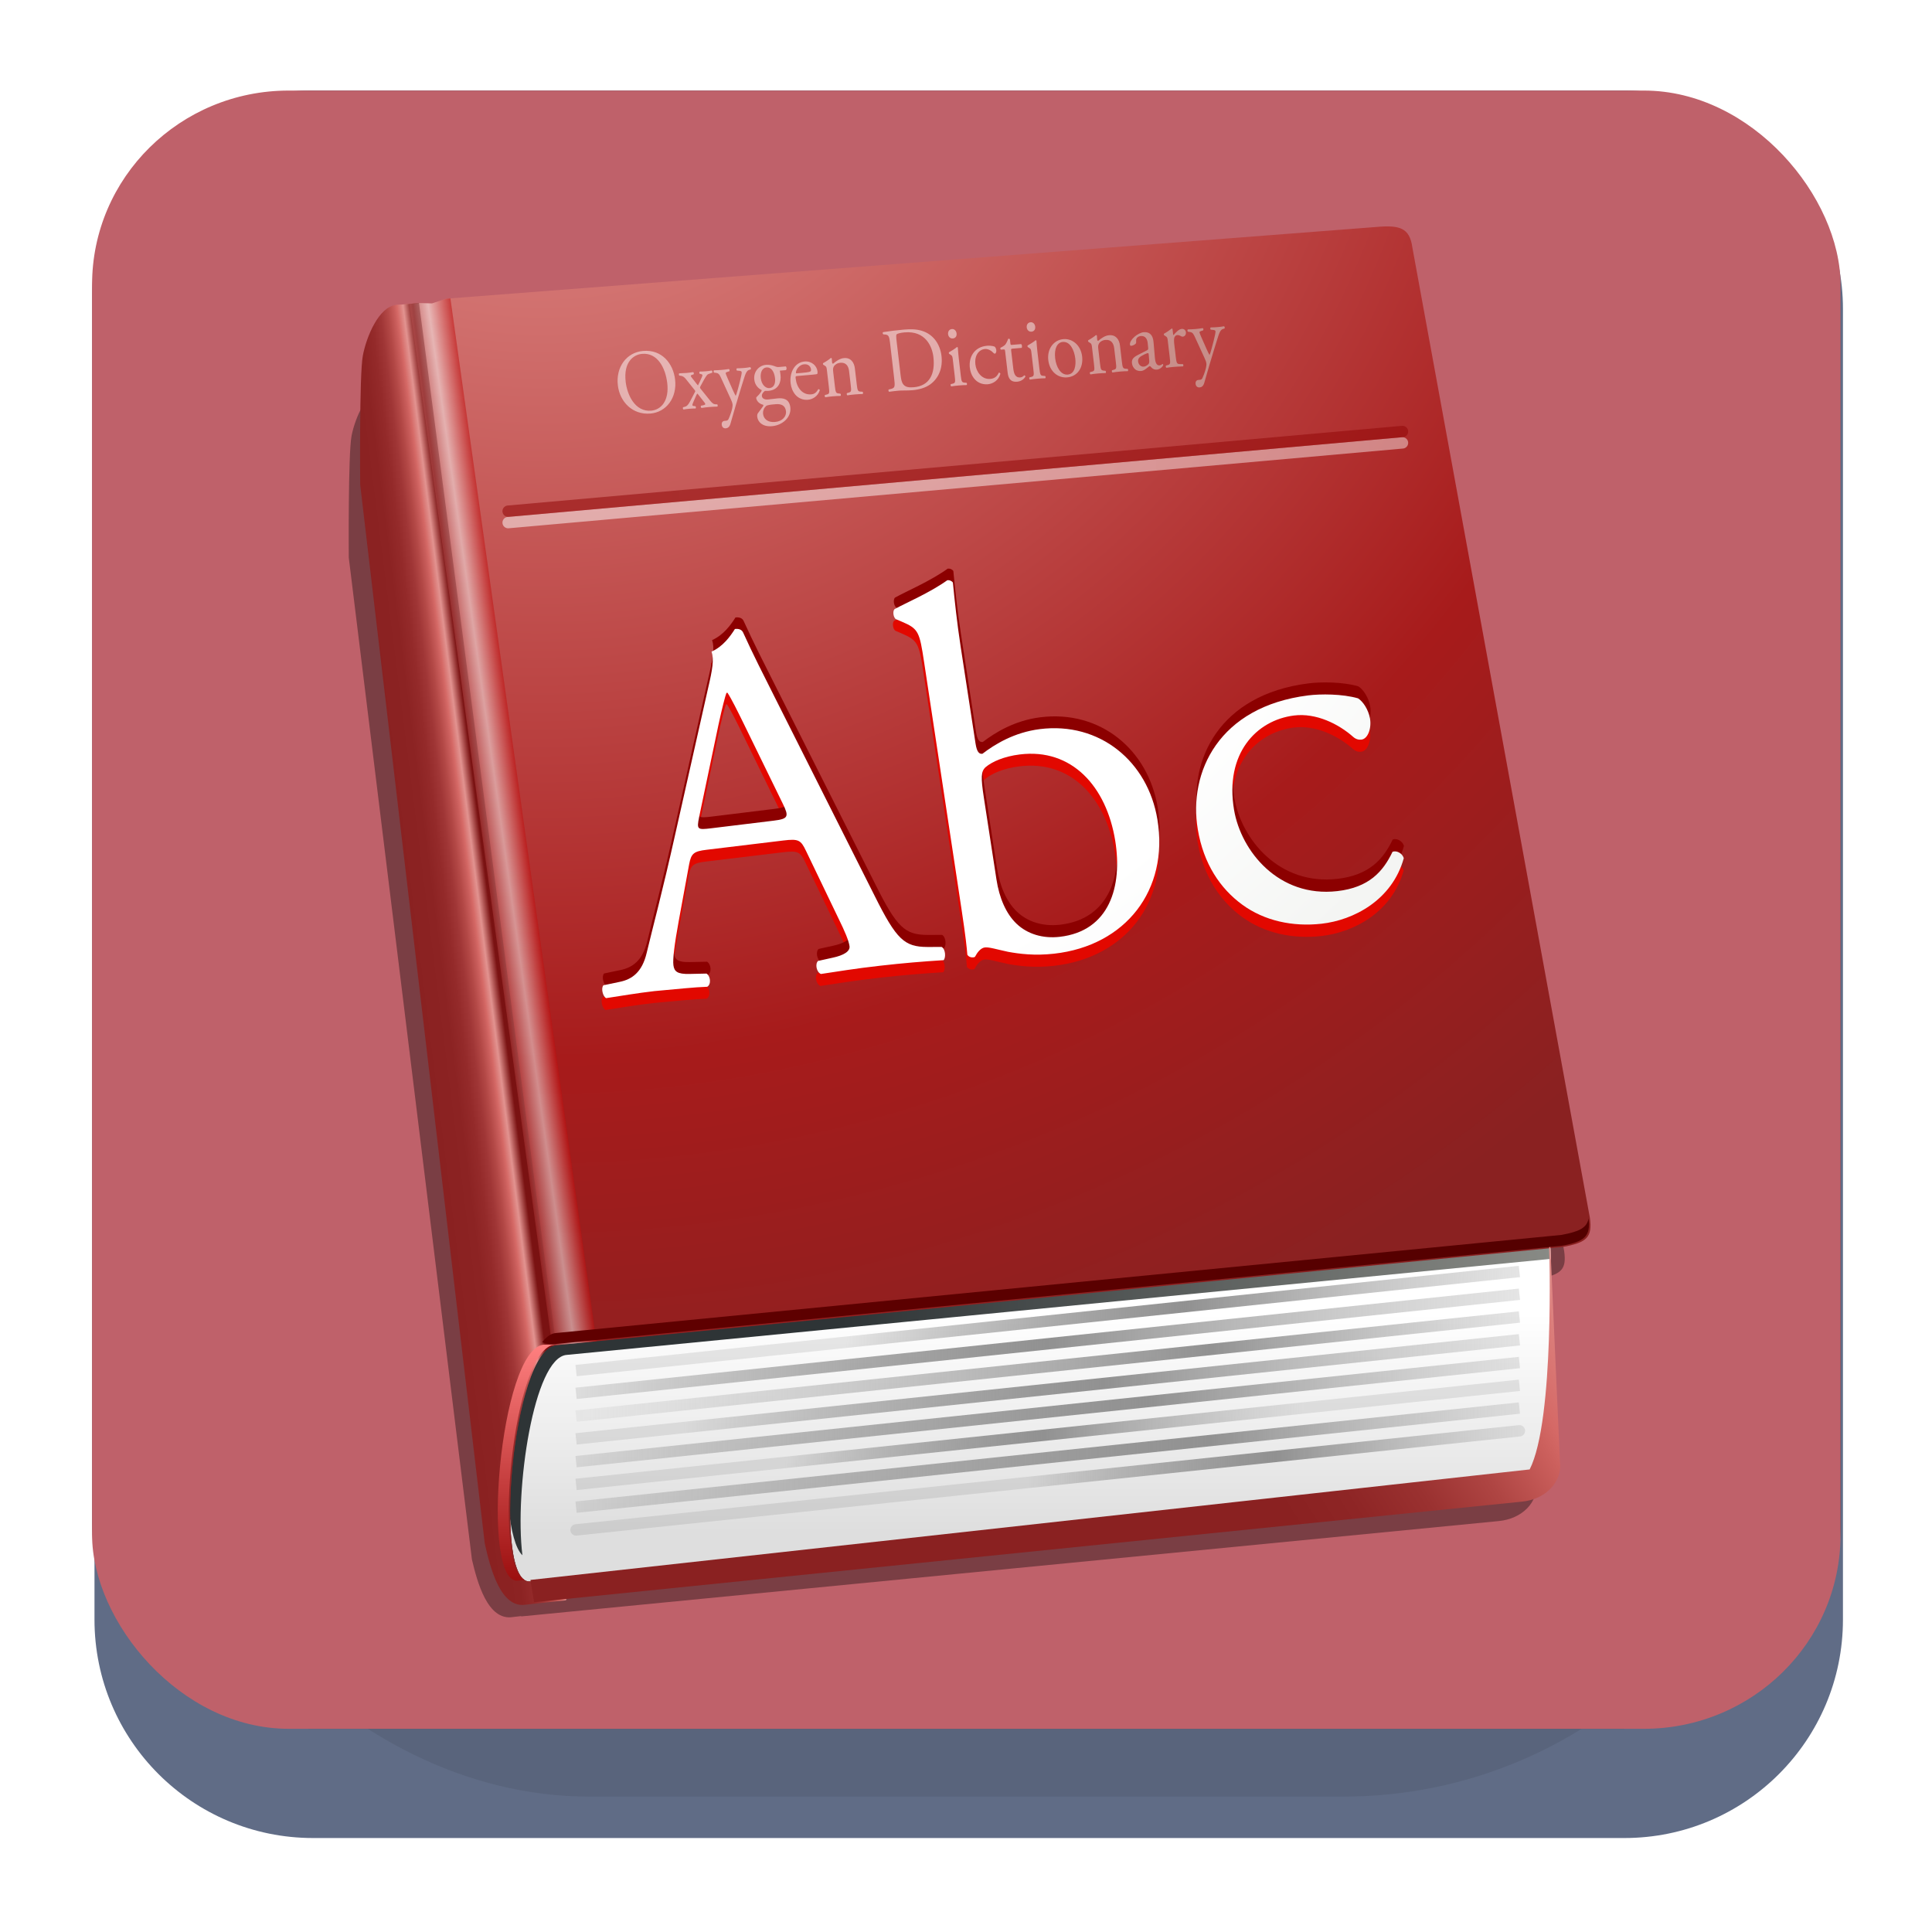 <?xml version="1.0" encoding="UTF-8" standalone="no"?>
<!-- Generator: Adobe Illustrator 12.0.0, SVG Export Plug-In . SVG Version: 6.00 Build 51448)  -->

<svg
   version="1.1"
   id="svg1877"
   inkscape:version="1.2.1 (9c6d41e410, 2022-07-14)"
   inkscape:output_extension="org.inkscape.output.svgz.inkscape"
   sodipodi:docname="accessories-dictionary.svg"
   sodipodi:version="0.32"
   width="64"
   height="64"
   viewBox="0 0 64 64"
   overflow="visible"
   enable-background="new 0 0 128 128"
   xml:space="preserve"
   xmlns:inkscape="http://www.inkscape.org/namespaces/inkscape"
   xmlns:sodipodi="http://sodipodi.sourceforge.net/DTD/sodipodi-0.dtd"
   xmlns:xlink="http://www.w3.org/1999/xlink"
   xmlns="http://www.w3.org/2000/svg"
   xmlns:svg="http://www.w3.org/2000/svg"
   xmlns:rdf="http://www.w3.org/1999/02/22-rdf-syntax-ns#"
   xmlns:cc="http://creativecommons.org/ns#"
   xmlns:dc="http://purl.org/dc/elements/1.1/"
   xmlns:ns="http://ns.adobe.com/SaveForWeb/1.0/"><defs
   id="defs282"><linearGradient
     id="linearGradient4202"><stop
       style="stop-color:#ffffff;stop-opacity:1;"
       offset="0"
       id="stop4204" /><stop
       style="stop-color:#ffffff;stop-opacity:0.557;"
       offset="1"
       id="stop4206" /></linearGradient><linearGradient
     id="linearGradient4194"><stop
       style="stop-color:#8c0000;stop-opacity:1;"
       offset="0"
       id="stop4196" /><stop
       style="stop-color:#8c0000;stop-opacity:0.747;"
       offset="1"
       id="stop4198" /></linearGradient><linearGradient
     id="linearGradient3717"><stop
       id="stop3719"
       offset="0"
       style="stop-color:#696969;stop-opacity:0.152;" /><stop
       style="stop-color:#919191;stop-opacity:1;"
       offset="0.605"
       id="stop3721" /><stop
       id="stop3723"
       offset="1"
       style="stop-color:#bdbdbd;stop-opacity:0.392;" /></linearGradient><linearGradient
     id="linearGradient3709"><stop
       id="stop3711"
       offset="0"
       style="stop-color:#b3b3b3;stop-opacity:0.149;" /><stop
       style="stop-color:#919191;stop-opacity:1;"
       offset="0.669"
       id="stop3713" /><stop
       id="stop3715"
       offset="1"
       style="stop-color:#bdbdbd;stop-opacity:0.392;" /></linearGradient><linearGradient
     id="linearGradient3869"><stop
       id="stop3871"
       offset="0"
       style="stop-color:#696969;stop-opacity:0.152;" /><stop
       style="stop-color:#919191;stop-opacity:1;"
       offset="0.671"
       id="stop3873" /><stop
       id="stop3875"
       offset="1"
       style="stop-color:#bdbdbd;stop-opacity:0.392;" /></linearGradient><linearGradient
     id="linearGradient3851"><stop
       style="stop-color:#696969;stop-opacity:0.152;"
       offset="0"
       id="stop3853" /><stop
       id="stop3859"
       offset="0.5"
       style="stop-color:#919191;stop-opacity:1;" /><stop
       style="stop-color:#bdbdbd;stop-opacity:0.392;"
       offset="1"
       id="stop3855" /></linearGradient><linearGradient
     id="linearGradient3081"><stop
       style="stop-color:#610000;stop-opacity:1;"
       offset="0"
       id="stop3083" /><stop
       style="stop-color:#540000;stop-opacity:1;"
       offset="1"
       id="stop3085" /></linearGradient><clipPath
     clipPathUnits="userSpaceOnUse"
     id="clipPath3069"><path
       id="path3071"
       d="m 115.446,90.505 -7.79,-42.574 c 0,0 -95.151,-9.182 -92.364,19.079 C 18.08,95.272 20.838,102.044 24.712,101.703 l 86.993,-8.487 1.361,-0.133 c 2.121,-0.393 2.617,-0.832 2.38,-2.578 z"
       style="fill:#e20071"
       sodipodi:nodetypes="ccscccc" /></clipPath><linearGradient
     inkscape:collect="always"
     xlink:href="#linearGradient22063"
     id="linearGradient22065"
     x1="-14"
     y1="6"
     x2="-14"
     y2="-10"
     gradientUnits="userSpaceOnUse"
     gradientTransform="matrix(3.62,0,0,3.618,82.693,39.179)" /><linearGradient
     inkscape:collect="always"
     id="linearGradient22063"><stop
       style="stop-color:#292f3a;stop-opacity:1;"
       offset="0"
       id="stop22059" /><stop
       style="stop-color:#535e75;stop-opacity:1;"
       offset="1"
       id="stop22061" /></linearGradient><filter
     inkscape:collect="always"
     style="color-interpolation-filters:sRGB"
     id="filter1057-3"
     x="-0.027"
     width="1.054"
     y="-0.027"
     height="1.054"><feGaussianBlur
       inkscape:collect="always"
       stdDeviation="0.619"
       id="feGaussianBlur1059-6" /></filter><linearGradient
     inkscape:collect="always"
     xlink:href="#linearGradient949"
     id="linearGradient1105"
     gradientUnits="userSpaceOnUse"
     gradientTransform="matrix(1.016,0,0,0.952,-0.507,-0.332)"
     x1="3"
     y1="60"
     x2="60"
     y2="4" /><linearGradient
     inkscape:collect="always"
     id="linearGradient949"><stop
       style="stop-color:#bf616a;stop-opacity:1;"
       offset="0"
       id="stop945" /><stop
       style="stop-color:#bf616a;stop-opacity:1;"
       offset="1"
       id="stop947" /></linearGradient><filter
     inkscape:collect="always"
     id="filter4188-3"
     x="-0.051"
     y="-0.045"
     width="1.102"
     height="1.091"><feGaussianBlur
       inkscape:collect="always"
       stdDeviation="2.29"
       id="feGaussianBlur4190-6" /></filter><linearGradient
     id="linearGradient2709"
     gradientUnits="userSpaceOnUse"
     x1="66.357"
     y1="118.275"
     x2="66.357"
     y2="99.056"
     gradientTransform="matrix(0.377,0,0,0.377,-102.634,-5.989)">
	<stop
   offset="0"
   style="stop-color:#DEDEDE"
   id="stop8-7" />
	<stop
   offset="1"
   style="stop-color:#FFFFFF"
   id="stop10-5" />
</linearGradient><filter
     inkscape:collect="always"
     x="-0.063"
     width="1.125"
     y="-0.191"
     height="1.383"
     id="filter4132-3"><feGaussianBlur
       inkscape:collect="always"
       stdDeviation="2.388"
       id="feGaussianBlur4134-5" /></filter><linearGradient
     id="XMLID_1_-6"
     gradientUnits="userSpaceOnUse"
     x1="20.4"
     y1="105.285"
     x2="112.043"
     y2="105.285">
			<stop
   offset="0.32"
   style="stop-color:#2E3436"
   id="stop24-2" />
			<stop
   offset="1"
   style="stop-color:#888A85"
   id="stop26-9" />
		</linearGradient><radialGradient
     id="XMLID_3_-1"
     cx="23.421"
     cy="-24.194"
     r="152.103"
     gradientTransform="matrix(0.377,0,0,0.376,9.096,6.261)"
     gradientUnits="userSpaceOnUse">
	<stop
   offset="0.053"
   style="stop-color:#E29390"
   id="stop31-2" />
	<stop
   offset="0.663"
   style="stop-color:#A71B1B"
   id="stop33-7" />
	<stop
   offset="0.905"
   style="stop-color:#8A2121"
   id="stop35-0" />
</radialGradient><linearGradient
     id="linearGradient2729"
     gradientUnits="userSpaceOnUse"
     x1="8.972"
     y1="68.407"
     x2="19.359"
     y2="67.088"
     gradientTransform="matrix(0.377,0,0,0.377,-102.634,-5.989)">
	<stop
   offset="0.314"
   style="stop-color:#8A2121"
   id="stop40-9" />
	<stop
   offset="0.537"
   style="stop-color:#8C2323"
   id="stop42-3" />
	<stop
   offset="0.64"
   style="stop-color:#942A2A"
   id="stop44-6" />
	<stop
   offset="0.719"
   style="stop-color:#A03636"
   id="stop46-0" />
	<stop
   offset="0.784"
   style="stop-color:#B34846"
   id="stop48-6" />
	<stop
   offset="0.842"
   style="stop-color:#CA5E5C"
   id="stop50-2" />
	<stop
   offset="0.864"
   style="stop-color:#D56966"
   id="stop52-6" />
	<stop
   offset="0.917"
   style="stop-color:#E29390"
   id="stop54-1" />
	<stop
   offset="1"
   style="stop-color:#7A1212"
   id="stop56-8" />
</linearGradient><linearGradient
     id="linearGradient2734"
     gradientUnits="userSpaceOnUse"
     x1="17.644"
     y1="56.165"
     x2="24.735"
     y2="55.168"
     gradientTransform="matrix(0.377,0,0,0.377,-102.634,-5.989)">
	<stop
   offset="0"
   style="stop-color:#9C0F0F"
   id="stop61-7" />
	<stop
   offset="0.316"
   style="stop-color:#FFFFFF"
   id="stop63-9" />
	<stop
   offset="0.603"
   style="stop-color:#BF0303"
   id="stop65-2" />
</linearGradient><linearGradient
     id="XMLID_6_-0"
     gradientUnits="userSpaceOnUse"
     x1="70.734"
     y1="116.311"
     x2="111.525"
     y2="90.542">
			<stop
   offset="0.314"
   style="stop-color:#8A2121"
   id="stop74-2" />
			<stop
   offset="0.426"
   style="stop-color:#8E2525"
   id="stop76-3" />
			<stop
   offset="0.543"
   style="stop-color:#9A3130"
   id="stop78-7" />
			<stop
   offset="0.66"
   style="stop-color:#AF4543"
   id="stop80-5" />
			<stop
   offset="0.778"
   style="stop-color:#CC605D"
   id="stop82-9" />
			<stop
   offset="0.811"
   style="stop-color:#D56966"
   id="stop84-2" />
			<stop
   offset="1"
   style="stop-color:#E29390"
   id="stop86-2" />
		</linearGradient><linearGradient
     inkscape:collect="always"
     xlink:href="#linearGradient3081"
     id="linearGradient3087-8"
     x1="20.674"
     y1="96.192"
     x2="115.493"
     y2="96.192"
     gradientUnits="userSpaceOnUse" /><clipPath
     clipPathUnits="userSpaceOnUse"
     id="clipPath3069-3"><path
       id="path3071-6"
       d="m 115.446,90.505 -7.79,-42.574 c 0,0 -95.151,-9.182 -92.364,19.079 C 18.08,95.272 20.838,102.044 24.712,101.703 l 86.993,-8.487 1.361,-0.133 c 2.121,-0.393 2.617,-0.832 2.38,-2.578 z"
       style="fill:#e20071"
       sodipodi:nodetypes="ccscccc" /></clipPath><filter
     inkscape:collect="always"
     id="filter3077-1"
     x="-0.01"
     y="-0.038"
     width="1.02"
     height="1.076"><feGaussianBlur
       inkscape:collect="always"
       stdDeviation="0.397"
       id="feGaussianBlur3079-2" /></filter><filter
     inkscape:collect="always"
     id="filter3031-3"
     x="-0.009"
     y="-0.018"
     width="1.018"
     height="1.035"><feGaussianBlur
       inkscape:collect="always"
       stdDeviation="0.268"
       id="feGaussianBlur3033-1" /></filter><filter
     inkscape:collect="always"
     id="filter3035-9"
     x="-0.009"
     y="-0.018"
     width="1.018"
     height="1.035"><feGaussianBlur
       inkscape:collect="always"
       stdDeviation="0.268"
       id="feGaussianBlur3037-4" /></filter><radialGradient
     id="XMLID_9_-7"
     cx="7.291"
     cy="30.882"
     r="193.409"
     gradientTransform="matrix(0.996,0.048,0.003,0.859,3.058,-24.927)"
     gradientUnits="userSpaceOnUse">
			<stop
   offset="0.485"
   style="stop-color:#FFFFFF"
   id="stop127-8" />
			<stop
   offset="0.905"
   style="stop-color:#D3D7CF"
   id="stop129-4" />
		</radialGradient><radialGradient
     id="XMLID_10_-5"
     cx="9.082"
     cy="29.642"
     r="185.809"
     gradientTransform="matrix(0.996,0.048,0.003,0.859,3.058,-24.927)"
     gradientUnits="userSpaceOnUse">
			<stop
   offset="0.485"
   style="stop-color:#FFFFFF"
   id="stop134-0" />
			<stop
   offset="0.905"
   style="stop-color:#D3D7CF"
   id="stop136-3" />
		</radialGradient><radialGradient
     id="XMLID_11_-6"
     cx="4.644"
     cy="23.808"
     r="192.937"
     gradientTransform="matrix(0.996,0.048,0.003,0.859,3.058,-24.927)"
     gradientUnits="userSpaceOnUse">
			<stop
   offset="0.485"
   style="stop-color:#FFFFFF"
   id="stop141-1" />
			<stop
   offset="0.905"
   style="stop-color:#D3D7CF"
   id="stop143-0" />
		</radialGradient><radialGradient
     id="XMLID_12_-6"
     cx="55.585"
     cy="3.094"
     r="35.311"
     gradientTransform="matrix(1,0.028,-0.028,0.996,-8.917,5.075)"
     gradientUnits="userSpaceOnUse">
		<stop
   offset="0.485"
   style="stop-color:#FFFFFF"
   id="stop150-3" />
		<stop
   offset="0.905"
   style="stop-color:#D3D7CF"
   id="stop152-2" />
	</radialGradient><radialGradient
     id="XMLID_13_-0"
     cx="55.585"
     cy="3.096"
     r="35.306"
     gradientTransform="matrix(1,0.028,-0.028,0.996,-8.917,5.075)"
     gradientUnits="userSpaceOnUse">
		<stop
   offset="0.485"
   style="stop-color:#FFFFFF"
   id="stop157-6" />
		<stop
   offset="0.905"
   style="stop-color:#D3D7CF"
   id="stop159-1" />
	</radialGradient><radialGradient
     id="XMLID_14_-5"
     cx="55.585"
     cy="3.096"
     r="35.306"
     gradientTransform="matrix(1,0.028,-0.028,0.996,-8.917,5.075)"
     gradientUnits="userSpaceOnUse">
		<stop
   offset="0.485"
   style="stop-color:#FFFFFF"
   id="stop164-5" />
		<stop
   offset="0.905"
   style="stop-color:#D3D7CF"
   id="stop166-4" />
	</radialGradient><radialGradient
     id="XMLID_15_-7"
     cx="55.586"
     cy="3.095"
     r="35.31"
     gradientTransform="matrix(1,0.028,-0.028,0.996,-8.917,5.075)"
     gradientUnits="userSpaceOnUse">
		<stop
   offset="0.485"
   style="stop-color:#FFFFFF"
   id="stop171-6" />
		<stop
   offset="0.905"
   style="stop-color:#D3D7CF"
   id="stop173-5" />
	</radialGradient><radialGradient
     id="XMLID_16_-6"
     cx="55.584"
     cy="3.095"
     r="35.311"
     gradientTransform="matrix(1,0.028,-0.028,0.996,-8.917,5.075)"
     gradientUnits="userSpaceOnUse">
		<stop
   offset="0.485"
   style="stop-color:#FFFFFF"
   id="stop178-9" />
		<stop
   offset="0.905"
   style="stop-color:#D3D7CF"
   id="stop180-3" />
	</radialGradient><radialGradient
     id="XMLID_17_-7"
     cx="55.585"
     cy="3.093"
     r="35.315"
     gradientTransform="matrix(1,0.028,-0.028,0.996,-8.917,5.075)"
     gradientUnits="userSpaceOnUse">
		<stop
   offset="0.485"
   style="stop-color:#FFFFFF"
   id="stop185-4" />
		<stop
   offset="0.905"
   style="stop-color:#D3D7CF"
   id="stop187-5" />
	</radialGradient><radialGradient
     id="XMLID_18_-2"
     cx="55.585"
     cy="3.096"
     r="35.308"
     gradientTransform="matrix(1,0.028,-0.028,0.996,-8.917,5.075)"
     gradientUnits="userSpaceOnUse">
		<stop
   offset="0.485"
   style="stop-color:#FFFFFF"
   id="stop192-5" />
		<stop
   offset="0.905"
   style="stop-color:#D3D7CF"
   id="stop194-4" />
	</radialGradient><radialGradient
     id="XMLID_19_-7"
     cx="55.583"
     cy="3.095"
     r="35.314"
     gradientTransform="matrix(1,0.028,-0.028,0.996,-8.917,5.075)"
     gradientUnits="userSpaceOnUse">
		<stop
   offset="0.485"
   style="stop-color:#FFFFFF"
   id="stop199-4" />
		<stop
   offset="0.905"
   style="stop-color:#D3D7CF"
   id="stop201-4" />
	</radialGradient><radialGradient
     id="XMLID_20_-3"
     cx="55.58"
     cy="3.094"
     r="35.319"
     gradientTransform="matrix(1,0.028,-0.028,0.996,-8.917,5.075)"
     gradientUnits="userSpaceOnUse">
		<stop
   offset="0.485"
   style="stop-color:#FFFFFF"
   id="stop206-0" />
		<stop
   offset="0.905"
   style="stop-color:#D3D7CF"
   id="stop208-7" />
	</radialGradient><radialGradient
     id="XMLID_21_-8"
     cx="55.592"
     cy="3.096"
     r="35.298"
     gradientTransform="matrix(1,0.028,-0.028,0.996,-8.917,5.075)"
     gradientUnits="userSpaceOnUse">
		<stop
   offset="0.485"
   style="stop-color:#FFFFFF"
   id="stop213-6" />
		<stop
   offset="0.905"
   style="stop-color:#D3D7CF"
   id="stop215-8" />
	</radialGradient><radialGradient
     id="XMLID_22_-8"
     cx="55.582"
     cy="3.095"
     r="35.315"
     gradientTransform="matrix(1,0.028,-0.028,0.996,-8.917,5.075)"
     gradientUnits="userSpaceOnUse">
		<stop
   offset="0.485"
   style="stop-color:#FFFFFF"
   id="stop220-4" />
		<stop
   offset="0.905"
   style="stop-color:#D3D7CF"
   id="stop222-3" />
	</radialGradient><radialGradient
     id="XMLID_23_-1"
     cx="55.583"
     cy="3.096"
     r="35.313"
     gradientTransform="matrix(1,0.028,-0.028,0.996,-8.917,5.075)"
     gradientUnits="userSpaceOnUse">
		<stop
   offset="0.485"
   style="stop-color:#FFFFFF"
   id="stop227-4" />
		<stop
   offset="0.905"
   style="stop-color:#D3D7CF"
   id="stop229-9" />
	</radialGradient><radialGradient
     id="XMLID_24_-2"
     cx="55.582"
     cy="3.095"
     r="35.314"
     gradientTransform="matrix(1,0.028,-0.028,0.996,-8.917,5.075)"
     gradientUnits="userSpaceOnUse">
		<stop
   offset="0.485"
   style="stop-color:#FFFFFF"
   id="stop234-0" />
		<stop
   offset="0.905"
   style="stop-color:#D3D7CF"
   id="stop236-6" />
	</radialGradient><radialGradient
     id="XMLID_25_-8"
     cx="55.583"
     cy="3.094"
     r="35.312"
     gradientTransform="matrix(1,0.028,-0.028,0.996,-8.917,5.075)"
     gradientUnits="userSpaceOnUse">
		<stop
   offset="0.485"
   style="stop-color:#FFFFFF"
   id="stop241-9" />
		<stop
   offset="0.905"
   style="stop-color:#D3D7CF"
   id="stop243-2" />
	</radialGradient><radialGradient
     id="XMLID_26_-6"
     cx="55.6"
     cy="3.095"
     r="35.294"
     gradientTransform="matrix(1,0.028,-0.028,0.996,-8.917,5.075)"
     gradientUnits="userSpaceOnUse">
		<stop
   offset="0.485"
   style="stop-color:#FFFFFF"
   id="stop248-6" />
		<stop
   offset="0.905"
   style="stop-color:#D3D7CF"
   id="stop250-4" />
	</radialGradient><radialGradient
     id="XMLID_27_-9"
     cx="55.592"
     cy="3.095"
     r="35.303"
     gradientTransform="matrix(1,0.028,-0.028,0.996,-8.917,5.075)"
     gradientUnits="userSpaceOnUse">
		<stop
   offset="0.485"
   style="stop-color:#FFFFFF"
   id="stop255-5" />
		<stop
   offset="0.905"
   style="stop-color:#D3D7CF"
   id="stop257-0" />
	</radialGradient><linearGradient
     inkscape:collect="always"
     xlink:href="#linearGradient4202"
     id="linearGradient4208-4"
     x1="20"
     y1="25"
     x2="99.5"
     y2="25"
     gradientUnits="userSpaceOnUse" /><linearGradient
     inkscape:collect="always"
     xlink:href="#linearGradient4194"
     id="linearGradient4200-1"
     x1="20"
     y1="24"
     x2="99.5"
     y2="24"
     gradientUnits="userSpaceOnUse" /><filter
     inkscape:collect="always"
     id="filter4128-7"
     x="-0.01"
     y="-0.036"
     width="1.02"
     height="1.072"><feGaussianBlur
       inkscape:collect="always"
       stdDeviation="0.134"
       id="feGaussianBlur4130-2" /></filter><linearGradient
     inkscape:collect="always"
     xlink:href="#linearGradient3709"
     id="linearGradient3326-2"
     x1="25.991"
     y1="103.687"
     x2="109.881"
     y2="103.687"
     gradientUnits="userSpaceOnUse" /><linearGradient
     inkscape:collect="always"
     xlink:href="#linearGradient3851"
     id="linearGradient2937-6"
     x1="25.991"
     y1="101.687"
     x2="109.881"
     y2="101.687"
     gradientUnits="userSpaceOnUse" /><linearGradient
     inkscape:collect="always"
     xlink:href="#linearGradient3851"
     id="linearGradient3891-4"
     x1="50.256"
     y1="98.035"
     x2="109.881"
     y2="99.687"
     gradientUnits="userSpaceOnUse" /><linearGradient
     inkscape:collect="always"
     xlink:href="#linearGradient3851"
     id="linearGradient3899-9"
     x1="35.848"
     y1="105.322"
     x2="109.881"
     y2="105.687"
     gradientUnits="userSpaceOnUse" /><linearGradient
     inkscape:collect="always"
     xlink:href="#linearGradient3717"
     id="linearGradient3907-0"
     x1="25.991"
     y1="107.687"
     x2="109.881"
     y2="107.687"
     gradientUnits="userSpaceOnUse" /><linearGradient
     inkscape:collect="always"
     xlink:href="#linearGradient3851"
     id="linearGradient3883-7"
     x1="44.886"
     y1="108.758"
     x2="90.469"
     y2="109.687"
     gradientUnits="userSpaceOnUse" /><linearGradient
     inkscape:collect="always"
     xlink:href="#linearGradient3869"
     id="linearGradient3867-1"
     x1="25.991"
     y1="111.687"
     x2="109.881"
     y2="111.687"
     gradientUnits="userSpaceOnUse" /><linearGradient
     inkscape:collect="always"
     xlink:href="#linearGradient3851"
     id="linearGradient3857-7"
     x1="66.157"
     y1="113.687"
     x2="109.881"
     y2="113.687"
     gradientUnits="userSpaceOnUse" /><linearGradient
     id="XMLID_8_-7"
     gradientUnits="userSpaceOnUse"
     x1="22.209"
     y1="122.446"
     x2="22.209"
     y2="101.702"
     gradientTransform="translate(90.748,-52.965)">
	<stop
   offset="0"
   style="stop-color:#9C0F0F"
   id="stop100-6" />
	<stop
   offset="1"
   style="stop-color:#FF8080"
   id="stop102-7" />
</linearGradient><filter
     inkscape:collect="always"
     id="filter3051-3"
     x="-0.062"
     y="-0.015"
     width="1.123"
     height="1.03"><feGaussianBlur
       inkscape:collect="always"
       stdDeviation="0.129"
       id="feGaussianBlur3053-6" /></filter><linearGradient
     inkscape:collect="always"
     xlink:href="#path2797_1_"
     id="linearGradient2955"
     gradientUnits="userSpaceOnUse"
     gradientTransform="matrix(0.377,0,0,0.377,9.096,6.179)"
     x1="66.357"
     y1="118.275"
     x2="66.357"
     y2="99.056" /><linearGradient
     inkscape:collect="always"
     xlink:href="#XMLID_4_"
     id="linearGradient2957"
     gradientUnits="userSpaceOnUse"
     gradientTransform="matrix(0.377,0,0,0.377,9.096,6.179)"
     x1="8.972"
     y1="68.407"
     x2="19.359"
     y2="67.088" /><linearGradient
     inkscape:collect="always"
     xlink:href="#XMLID_5_"
     id="linearGradient2959"
     gradientUnits="userSpaceOnUse"
     gradientTransform="matrix(0.377,0,0,0.377,9.096,6.179)"
     x1="17.644"
     y1="56.165"
     x2="24.735"
     y2="55.168" /><linearGradient
     inkscape:collect="always"
     xlink:href="#linearGradient3081"
     id="linearGradient2961"
     gradientUnits="userSpaceOnUse"
     x1="20.674"
     y1="96.192"
     x2="115.493"
     y2="96.192" /></defs><sodipodi:namedview
   inkscape:window-height="1010"
   inkscape:window-width="1920"
   inkscape:pageshadow="2"
   inkscape:pageopacity="0.0"
   guidetolerance="10.0"
   gridtolerance="10.0"
   objecttolerance="10.0"
   borderopacity="1.0"
   bordercolor="#666666"
   pagecolor="#ffffff"
   id="base"
   inkscape:zoom="2.6539366"
   inkscape:cx="-12.434359"
   inkscape:cy="66.128181"
   inkscape:window-x="0"
   inkscape:window-y="0"
   inkscape:current-layer="svg1877"
   inkscape:showpageshadow="2"
   inkscape:pagecheckerboard="0"
   inkscape:deskcolor="#d1d1d1"
   showgrid="false"
   inkscape:window-maximized="1" />
<filter
   id="AI_Sfocatura_3">
	<feGaussianBlur
   stdDeviation="3"
   id="feGaussianBlur5" />
</filter>
<linearGradient
   id="path2797_1_"
   gradientUnits="userSpaceOnUse"
   x1="66.357"
   y1="118.275"
   x2="66.357"
   y2="99.056"
   gradientTransform="matrix(0.377,0,0,0.377,-102.634,-5.989)">
	<stop
   offset="0"
   style="stop-color:#DEDEDE"
   id="stop8" />
	<stop
   offset="1"
   style="stop-color:#FFFFFF"
   id="stop10" />
</linearGradient>


<radialGradient
   id="XMLID_3_"
   cx="23.421"
   cy="-24.194"
   r="152.103"
   gradientTransform="matrix(0.377,0,0,0.376,-102.634,-5.907)"
   gradientUnits="userSpaceOnUse">
	<stop
   offset="0.053"
   style="stop-color:#E29390"
   id="stop31" />
	<stop
   offset="0.663"
   style="stop-color:#A71B1B"
   id="stop33" />
	<stop
   offset="0.905"
   style="stop-color:#8A2121"
   id="stop35" />
</radialGradient>

<linearGradient
   id="XMLID_4_"
   gradientUnits="userSpaceOnUse"
   x1="8.972"
   y1="68.407"
   x2="19.359"
   y2="67.088"
   gradientTransform="matrix(0.377,0,0,0.377,-102.634,-5.989)">
	<stop
   offset="0.314"
   style="stop-color:#8A2121"
   id="stop40" />
	<stop
   offset="0.537"
   style="stop-color:#8C2323"
   id="stop42" />
	<stop
   offset="0.64"
   style="stop-color:#942A2A"
   id="stop44" />
	<stop
   offset="0.719"
   style="stop-color:#A03636"
   id="stop46" />
	<stop
   offset="0.784"
   style="stop-color:#B34846"
   id="stop48" />
	<stop
   offset="0.842"
   style="stop-color:#CA5E5C"
   id="stop50" />
	<stop
   offset="0.864"
   style="stop-color:#D56966"
   id="stop52" />
	<stop
   offset="0.917"
   style="stop-color:#E29390"
   id="stop54" />
	<stop
   offset="1"
   style="stop-color:#7A1212"
   id="stop56" />
</linearGradient>

<linearGradient
   id="XMLID_5_"
   gradientUnits="userSpaceOnUse"
   x1="17.644"
   y1="56.165"
   x2="24.735"
   y2="55.168"
   gradientTransform="matrix(0.377,0,0,0.377,-102.634,-5.989)">
	<stop
   offset="0"
   style="stop-color:#9C0F0F"
   id="stop61" />
	<stop
   offset="0.316"
   style="stop-color:#FFFFFF"
   id="stop63" />
	<stop
   offset="0.603"
   style="stop-color:#BF0303"
   id="stop65" />
</linearGradient>



<linearGradient
   id="XMLID_8_"
   gradientUnits="userSpaceOnUse"
   x1="22.209"
   y1="122.446"
   x2="22.209"
   y2="101.702"
   gradientTransform="translate(90.748,-52.965)">
	<stop
   offset="0"
   style="stop-color:#9C0F0F"
   id="stop100" />
	<stop
   offset="1"
   style="stop-color:#FF8080"
   id="stop102" />
</linearGradient>













<g
   id="g4158"
   style="fill:#e20071"
   transform="translate(0,-1)">
	<g
   id="g4160"
   style="fill:#e20071">
		<linearGradient
   y2="90.542"
   x2="111.525"
   y1="116.311"
   x1="70.734"
   gradientUnits="userSpaceOnUse"
   id="linearGradient4162">
			<stop
   id="stop4164"
   style="stop-color:#8A2121"
   offset="0.314" />
			<stop
   id="stop4166"
   style="stop-color:#8E2525"
   offset="0.426" />
			<stop
   id="stop4168"
   style="stop-color:#9A3130"
   offset="0.543" />
			<stop
   id="stop4170"
   style="stop-color:#AF4543"
   offset="0.66" />
			<stop
   id="stop4172"
   style="stop-color:#CC605D"
   offset="0.778" />
			<stop
   id="stop4174"
   style="stop-color:#D56966"
   offset="0.811" />
			<stop
   id="stop4176"
   style="stop-color:#E29390"
   offset="1" />
		</linearGradient>

	</g>
</g><path
   d="m 3.13,10.236 c 0,-3.996 3.241,-7.236 7.24,-7.236 h 43.44 c 3.999,0 7.24,3.239 7.24,7.236 v 43.415 c 0,3.996 -3.241,7.236 -7.24,7.236 h -43.44 c -3.999,0 -7.24,-3.239 -7.24,-7.236 z"
   id="path736"
   style="fill:#606c86;fill-opacity:1;stroke-width:3.619" /><path
   d="m 3.053,9.784 c 0,-3.746 3.241,-6.784 7.24,-6.784 h 43.44 c 3.999,0 7.24,3.037 7.24,6.784 V 50.485 c 0,3.746 -3.241,6.784 -7.24,6.784 h -43.44 c -3.999,0 -7.24,-3.037 -7.24,-6.784 z"
   id="path738"
   style="fill:url(#linearGradient22065);fill-opacity:1;stroke-width:3.619" /><rect
   style="opacity:0.3;fill:#141414;fill-opacity:1;stroke-width:2.744;stroke-linecap:round;filter:url(#filter1057-3)"
   id="rect1055-3"
   width="55"
   height="55"
   x="4.485"
   y="4.628"
   ry="15"
   transform="matrix(0.999,0,0,0.998,0.057,0.006)" /><rect
   ry="6.431"
   y="3"
   x="3.05"
   height="54.269"
   width="57.92"
   id="rect1045-5"
   style="fill:url(#linearGradient1105);fill-opacity:1;stroke-width:2.797;stroke-linecap:round"
   rx="6.514" /><path
   style="opacity:0.6;fill:#000000;fill-opacity:1;filter:url(#filter4188-3)"
   d="m 97.375,3.5 c -0.227,0.008 -0.485,0.038 -0.75,0.062 l -81.562,6.281 -1.25,0.406 -1.125,-0.031 -2.031,0.188 C 9.145,10.546 8.067,13.163 7.75,14.844 7.433,16.525 7.5,26.156 7.5,26.156 L 18.438,119.125 c 0.476,2.119 1.398,5.678 3.594,5.344 l 0.781,-0.094 v 0.031 l 86.781,-8.844 c 2.12,-0.194 3.583,-1.786 3.344,-3.531 l -0.844,-18.844 0.969,-0.094 c 2.121,-0.393 2.612,-0.848 2.375,-2.594 L 99.875,5.344 C 99.667,3.816 98.966,3.441 97.375,3.5 Z"
   id="path4186-5"
   transform="matrix(0.373,0,0,0.357,8.756,9.133)" /><path
   id="path2797-6"
   sodipodi:nodetypes="ccccc"
   d="m 51.363,41.348 c 0,0 0.195,5.726 -0.646,7.375 l -33.137,3.664 c -1.282,0.195 -0.619,-7.696 0.843,-7.825 z"
   style="fill:url(#linearGradient2955);stroke-width:0.377" /><g
   id="g13-3"
   transform="matrix(0.377,0,0,0.377,1.548,6.179)">
	<g
   id="g21-9"
   style="filter:url(#filter4132-3)"
   transform="translate(20)">
		<linearGradient
   id="linearGradient1341"
   gradientUnits="userSpaceOnUse"
   x1="20.4"
   y1="105.285"
   x2="112.043"
   y2="105.285">
			<stop
   offset="0.32"
   style="stop-color:#2E3436"
   id="stop1337" />
			<stop
   offset="1"
   style="stop-color:#888A85"
   id="stop1339" />
		</linearGradient>
		<path
   d="m 25.677,102.664 86.366,-8.427 c -0.011,-1.794 -0.051,-3.934 -0.051,-3.934 L 23.748,98.82 c -3.58,0.314 -4.384,19.146 -1.951,21.447 -0.708,-5.733 0.999,-17.35 3.88,-17.603 z"
   id="path28-4"
   style="fill:url(#XMLID_1_-6)" />
	</g>
</g><path
   d="M 52.666,40.336 46.787,8.201 c -0.09,-0.659 -0.422,-0.753 -1.221,-0.68 l -30.782,2.373 -0.472,0.155 -0.432,-0.011 -0.759,0.065 c -0.57,0.053 3.922,42.691 3.922,42.691 l 0.537,-0.408 c -1.282,0.195 -0.619,-7.696 0.843,-7.825 l 32.831,-3.203 0.514,-0.05 c 0.8,-0.148 0.988,-0.314 0.898,-0.973 z"
   id="path37-8"
   style="fill:url(#XMLID_3_-1);stroke-width:0.377" /><path
   d="m 17.58,52.387 c -1.282,0.195 -0.619,-7.696 0.843,-7.825 0,0 -4.542,-34.522 -4.543,-34.523 l -0.759,0.065 c -0.57,0.053 -0.983,1.046 -1.102,1.68 -0.12,0.634 -0.087,4.27 -0.087,4.27 l 4.127,35.08 c 0.18,0.8 0.52,2.15 1.349,2.024 l 1.337,-0.146 0.388,-0.797 z"
   id="path58-1"
   style="fill:url(#linearGradient2957);stroke-width:0.377" /><path
   d="m 18.423,44.562 1.333,-0.129 -4.836,-34.548 -0.136,0.011 -0.472,0.155 -0.432,-0.011 -0.316,0.027 4.728,34.53 c 0.042,-0.018 0.086,-0.029 0.13,-0.034 z"
   id="path67-2"
   style="opacity:0.5;fill:url(#linearGradient2959);stroke-width:0.377" /><g
   id="g69-9"
   transform="matrix(0.377,0,0,0.377,9.096,6.179)">
	<g
   id="g71-3">
		<linearGradient
   id="linearGradient1363"
   gradientUnits="userSpaceOnUse"
   x1="70.734"
   y1="116.311"
   x2="111.525"
   y2="90.542">
			<stop
   offset="0.314"
   style="stop-color:#8A2121"
   id="stop1349" />
			<stop
   offset="0.426"
   style="stop-color:#8E2525"
   id="stop1351" />
			<stop
   offset="0.543"
   style="stop-color:#9A3130"
   id="stop1353" />
			<stop
   offset="0.66"
   style="stop-color:#AF4543"
   id="stop1355" />
			<stop
   offset="0.778"
   style="stop-color:#CC605D"
   id="stop1357" />
			<stop
   offset="0.811"
   style="stop-color:#D56966"
   id="stop1359" />
			<stop
   offset="1"
   style="stop-color:#E29390"
   id="stop1361" />
		</linearGradient>
		<path
   d="m 112.942,112.02 -0.846,-18.938 -0.104,0.104 c 0,0 0.516,15.171 -1.711,19.541 l -87.802,9.709 0.318,1.957 86.803,-8.837 c 2.12,-0.194 3.581,-1.791 3.342,-3.536 z"
   id="path88-9"
   style="fill:url(#XMLID_6_-0)" />
	</g>
</g><g
   id="g90-0"
   clip-path="url(#clipPath3069-3)"
   style="fill:url(#linearGradient3087-8);fill-opacity:1;filter:url(#filter3077-1)"
   transform="matrix(0.377,0,0,0.377,9.096,6.179)">
	<linearGradient
   id="linearGradient2851"
   gradientUnits="userSpaceOnUse"
   x1="115.493"
   y1="103.265"
   x2="20.674"
   y2="103.265"
   style="fill:url(#linearGradient3087-8)">
		<stop
   offset="0"
   style="stop-color:#590000;fill-opacity:1;fill:url(#linearGradient3087-8)"
   id="stop93-8" />
		<stop
   offset="0.905"
   style="stop-color:#8A2121;fill-opacity:1;fill:url(#linearGradient3087-8)"
   id="stop95-8" />
	</linearGradient>
	<path
   d="m 113.066,92.121 -1.361,0.133 -86.993,8.488 c -2.506,0.22 -4.124,9.051 -4.035,15.118 0.081,-5.996 1.658,-13.947 4.035,-14.158 l 86.993,-8.487 1.361,-0.133 c 2.047,-0.378 2.573,-0.812 2.394,-2.413 -0.155,0.845 -0.831,1.162 -2.394,1.452 z"
   id="path97-5"
   style="fill:url(#linearGradient2961);fill-opacity:1" />
</g><g
   id="g106-0"
   transform="matrix(0.377,0,0,0.377,9.096,6.179)">
	<g
   id="g108-9"
   style="filter:url(#filter3031-3)">
		<path
   d="M 46.652,59.42 C 46.196,58.452 45.996,58.338 44.651,58.5 l -6.739,0.811 c -1.109,0.132 -1.357,0.301 -1.538,1.289 l -0.909,4.957 c -0.39,2.132 -0.538,3.4 -0.47,3.906 0.075,0.549 0.334,0.798 1.414,0.77 l 1.493,-0.03 c 0.345,0.195 0.444,0.932 0.066,1.159 -1.172,0.04 -2.556,0.192 -4.653,0.381 -1.465,0.162 -3.049,0.433 -4.236,0.616 -0.289,-0.155 -0.472,-0.876 -0.235,-1.138 l 1.439,-0.299 c 1.049,-0.21 1.958,-0.824 2.362,-2.539 0.519,-2.19 1.366,-5.29 2.542,-10.582 l 2.849,-12.668 c 0.396,-1.681 0.543,-2.56 0.312,-3.253 1.013,-0.45 1.651,-1.348 2.056,-1.989 0.264,-0.035 0.587,0.014 0.718,0.311 0.849,1.879 1.847,3.835 2.792,5.716 l 8.793,17.498 c 1.906,3.82 2.603,4.451 4.608,4.46 h 1.262 c 0.355,0.196 0.375,0.952 0.175,1.163 -1.899,0.119 -3.511,0.249 -5.569,0.48 -2.191,0.247 -3.905,0.532 -5.215,0.726 -0.389,-0.143 -0.54,-0.879 -0.257,-1.146 l 1.297,-0.285 c 0.94,-0.201 1.536,-0.549 1.47,-1.014 -0.073,-0.506 -0.421,-1.31 -0.942,-2.379 z M 37.25,56.449 c -0.211,1.08 -0.161,1.121 1.08,0.969 l 5.483,-0.664 c 1.296,-0.159 1.361,-0.352 0.783,-1.526 L 41.158,48.184 C 40.654,47.155 40.086,46 39.748,45.5 l -0.088,0.01 c -0.103,0.24 -0.396,1.369 -0.697,2.771 z"
   id="path110-6"
   style="fill:#e20800" />
		<path
   d="m 57.03,42.799 c -0.401,-2.653 -0.488,-2.916 -1.961,-3.542 l -0.49,-0.21 c -0.246,-0.104 -0.34,-0.73 -0.134,-0.895 0.973,-0.542 3.049,-1.412 4.628,-2.537 0.181,-0.022 0.375,0.042 0.492,0.209 0.151,1.579 0.372,3.611 0.675,5.589 l 1.315,8.569 c 0.12,0.778 0.333,0.937 0.605,0.904 1.086,-0.833 2.794,-1.884 5.046,-2.167 5.272,-0.66 9.503,2.857 10.339,7.96 1.016,6.215 -2.801,11.097 -9.078,11.797 -1.726,0.191 -3.078,0.009 -4.049,-0.167 -1.024,-0.218 -1.667,-0.432 -2.039,-0.391 -0.371,0.042 -0.682,0.458 -0.865,0.809 -0.04,0.052 -0.085,0.057 -0.177,0.067 -0.184,0.021 -0.383,-0.053 -0.504,-0.227 -0.053,-0.657 -0.142,-1.549 -0.504,-3.965 z m 6.364,19.14 c 0.248,1.623 0.84,3.021 1.778,3.91 0.94,0.893 2.282,1.312 3.776,1.146 4.398,-0.496 5.53,-4.442 4.888,-8.454 -0.771,-4.773 -3.82,-8.16 -8.389,-7.593 -1.381,0.169 -2.432,0.626 -3.012,1.115 -0.408,0.378 -0.422,0.891 -0.147,2.682 z"
   id="path112-3"
   style="fill:#e20800" />
		<path
   d="m 95.184,46.033 c 0.442,0.277 0.907,0.982 1.051,1.774 0.148,0.841 -0.176,1.787 -0.75,1.857 -0.24,0.03 -0.497,-0.034 -0.729,-0.244 -1.277,-1.131 -3.25,-2.124 -5.204,-1.881 -3.316,0.414 -6.099,3.357 -5.269,8.293 0.615,3.652 3.934,7.741 9.073,7.159 2.798,-0.317 4.03,-1.717 4.86,-3.459 0.37,-0.139 0.867,0.143 0.991,0.564 -1.024,3.707 -4.427,5.448 -7.227,5.76 -2.547,0.285 -5.032,-0.26 -6.976,-1.681 -1.928,-1.414 -3.407,-3.591 -3.91,-6.633 -0.833,-5.027 1.852,-10.79 9.706,-11.77 1.094,-0.137 2.995,-0.136 4.384,0.261 z"
   id="path114-8"
   style="fill:#e20800" />
	</g>
	<g
   id="g116-5"
   style="filter:url(#filter3035-9)">
		<path
   d="m 46.741,57.343 c -0.456,-0.964 -0.656,-1.077 -2,-0.914 l -6.731,0.819 c -1.108,0.133 -1.356,0.303 -1.537,1.288 l -0.907,4.947 c -0.392,2.125 -0.538,3.394 -0.47,3.896 0.073,0.549 0.333,0.797 1.413,0.766 l 1.489,-0.03 c 0.345,0.196 0.445,0.927 0.068,1.156 -1.172,0.042 -2.554,0.197 -4.649,0.387 -1.463,0.166 -3.046,0.439 -4.231,0.619 -0.289,-0.152 -0.471,-0.871 -0.235,-1.129 l 1.438,-0.303 c 1.049,-0.212 1.956,-0.827 2.359,-2.538 0.519,-2.184 1.363,-5.28 2.539,-10.562 l 2.845,-12.643 c 0.395,-1.68 0.544,-2.557 0.312,-3.248 1.011,-0.451 1.649,-1.348 2.052,-1.987 0.265,-0.036 0.585,0.011 0.719,0.308 0.849,1.873 1.844,3.824 2.79,5.699 l 8.785,17.444 c 1.904,3.81 2.599,4.436 4.602,4.443 l 1.261,-0.005 c 0.355,0.198 0.375,0.951 0.174,1.163 -1.896,0.12 -3.508,0.257 -5.562,0.488 -2.189,0.248 -3.902,0.535 -5.21,0.731 -0.389,-0.142 -0.538,-0.875 -0.256,-1.144 l 1.296,-0.288 c 0.938,-0.2 1.534,-0.551 1.467,-1.011 -0.072,-0.509 -0.419,-1.312 -0.94,-2.373 z m -9.393,-2.949 c -0.211,1.077 -0.163,1.118 1.079,0.965 l 5.477,-0.672 c 1.295,-0.16 1.362,-0.353 0.783,-1.523 l -3.434,-7.023 c -0.504,-1.023 -1.072,-2.176 -1.41,-2.676 l -0.089,0.011 c -0.101,0.239 -0.394,1.367 -0.694,2.767 z"
   id="path118-6"
   style="fill:#8c0000" />
		<path
   d="M 57.109,40.745 C 56.707,38.1 56.62,37.836 55.149,37.213 l -0.492,-0.208 c -0.245,-0.103 -0.337,-0.727 -0.134,-0.891 0.974,-0.543 3.046,-1.413 4.625,-2.538 0.18,-0.024 0.374,0.04 0.493,0.207 0.149,1.575 0.369,3.604 0.673,5.577 l 1.314,8.547 c 0.119,0.775 0.331,0.934 0.604,0.899 1.083,-0.832 2.791,-1.883 5.04,-2.168 5.267,-0.667 9.493,2.834 10.326,7.925 1.016,6.198 -2.796,11.077 -9.064,11.784 -1.725,0.194 -3.077,0.013 -4.045,-0.161 -1.023,-0.217 -1.667,-0.426 -2.037,-0.386 -0.371,0.042 -0.683,0.456 -0.864,0.809 -0.04,0.05 -0.085,0.055 -0.178,0.068 -0.183,0.021 -0.381,-0.053 -0.502,-0.228 -0.054,-0.656 -0.141,-1.545 -0.505,-3.955 z m 6.355,19.086 c 0.248,1.618 0.839,3.013 1.778,3.899 0.938,0.887 2.279,1.304 3.77,1.134 4.395,-0.5 5.527,-4.439 4.883,-8.439 -0.769,-4.764 -3.816,-8.137 -8.382,-7.564 -1.376,0.17 -2.427,0.629 -3.006,1.118 -0.407,0.378 -0.422,0.89 -0.147,2.675 z"
   id="path120-1"
   style="fill:#8c0000" />
		<path
   d="m 95.22,43.912 c 0.441,0.275 0.907,0.977 1.049,1.767 0.148,0.839 -0.174,1.783 -0.749,1.854 -0.241,0.03 -0.497,-0.033 -0.729,-0.241 -1.274,-1.125 -3.249,-2.114 -5.197,-1.869 -3.315,0.416 -6.095,3.359 -5.267,8.282 0.617,3.644 3.933,7.717 9.064,7.127 2.794,-0.32 4.028,-1.719 4.858,-3.457 0.369,-0.14 0.861,0.141 0.987,0.561 -1.023,3.701 -4.421,5.443 -7.217,5.76 -2.544,0.286 -5.027,-0.251 -6.968,-1.667 -1.927,-1.407 -3.403,-3.578 -3.905,-6.612 -0.834,-5.015 1.847,-10.767 9.691,-11.758 1.097,-0.142 2.991,-0.142 4.383,0.253 z"
   id="path122-1"
   style="fill:#8c0000" />
	</g>
	<g
   id="g124-5">

			<radialGradient
   id="radialGradient1385"
   cx="7.291"
   cy="30.882"
   r="193.409"
   gradientTransform="matrix(0.996,0.048,0.003,0.859,3.058,-24.927)"
   gradientUnits="userSpaceOnUse">
			<stop
   offset="0.485"
   style="stop-color:#FFFFFF"
   id="stop1381" />
			<stop
   offset="0.905"
   style="stop-color:#D3D7CF"
   id="stop1383" />
		</radialGradient>
		<path
   d="m 46.697,58.381 c -0.458,-0.965 -0.655,-1.08 -2,-0.917 l -6.735,0.814 c -1.11,0.135 -1.358,0.302 -1.539,1.29 l -0.909,4.951 c -0.391,2.129 -0.537,3.396 -0.47,3.9 0.074,0.549 0.333,0.796 1.415,0.77 l 1.49,-0.032 c 0.344,0.196 0.445,0.93 0.067,1.158 -1.172,0.04 -2.556,0.194 -4.652,0.383 -1.465,0.166 -3.047,0.438 -4.233,0.617 -0.289,-0.152 -0.471,-0.873 -0.235,-1.131 l 1.439,-0.302 c 1.048,-0.214 1.957,-0.825 2.359,-2.54 0.519,-2.186 1.364,-5.283 2.542,-10.57 l 2.846,-12.655 c 0.396,-1.682 0.543,-2.558 0.314,-3.251 1.011,-0.449 1.648,-1.348 2.052,-1.987 0.265,-0.036 0.586,0.012 0.72,0.308 0.848,1.876 1.845,3.83 2.79,5.709 l 8.788,17.47 c 1.905,3.814 2.602,4.443 4.605,4.453 l 1.262,-0.002 c 0.354,0.196 0.375,0.949 0.174,1.161 -1.897,0.12 -3.51,0.255 -5.565,0.487 -2.189,0.244 -3.903,0.532 -5.213,0.727 -0.389,-0.146 -0.538,-0.878 -0.256,-1.146 l 1.296,-0.287 c 0.94,-0.202 1.536,-0.549 1.469,-1.011 -0.072,-0.508 -0.419,-1.312 -0.94,-2.375 z m -9.398,-2.96 c -0.212,1.079 -0.163,1.119 1.078,0.967 l 5.48,-0.668 c 1.296,-0.159 1.361,-0.352 0.783,-1.523 L 41.205,47.163 C 40.7,46.135 40.132,44.984 39.795,44.482 l -0.09,0.011 c -0.102,0.241 -0.394,1.369 -0.695,2.77 z"
   id="path131-9"
   style="fill:url(#XMLID_9_-7)" />

			<radialGradient
   id="radialGradient1392"
   cx="9.082"
   cy="29.642"
   r="185.809"
   gradientTransform="matrix(0.996,0.048,0.003,0.859,3.058,-24.927)"
   gradientUnits="userSpaceOnUse">
			<stop
   offset="0.485"
   style="stop-color:#FFFFFF"
   id="stop1388" />
			<stop
   offset="0.905"
   style="stop-color:#D3D7CF"
   id="stop1390" />
		</radialGradient>
		<path
   d="m 57.069,41.772 c -0.401,-2.649 -0.487,-2.913 -1.96,-3.538 l -0.491,-0.208 c -0.245,-0.105 -0.339,-0.729 -0.134,-0.896 0.974,-0.541 3.048,-1.411 4.626,-2.535 0.181,-0.024 0.375,0.04 0.492,0.206 0.151,1.578 0.372,3.608 0.675,5.584 l 1.315,8.559 c 0.12,0.774 0.332,0.933 0.604,0.899 1.086,-0.832 2.792,-1.883 5.045,-2.167 5.269,-0.663 9.495,2.848 10.33,7.943 1.018,6.206 -2.795,11.087 -9.07,11.789 -1.725,0.195 -3.077,0.014 -4.047,-0.163 -1.024,-0.218 -1.667,-0.428 -2.037,-0.386 -0.371,0.038 -0.683,0.453 -0.865,0.807 -0.04,0.052 -0.085,0.056 -0.178,0.067 -0.183,0.022 -0.381,-0.052 -0.502,-0.227 -0.054,-0.657 -0.141,-1.548 -0.506,-3.961 z m 6.36,19.111 c 0.248,1.623 0.84,3.019 1.779,3.906 0.94,0.889 2.28,1.307 3.771,1.139 4.397,-0.498 5.531,-4.44 4.887,-8.445 -0.771,-4.77 -3.818,-8.148 -8.387,-7.581 -1.377,0.171 -2.427,0.628 -3.006,1.119 -0.408,0.377 -0.424,0.89 -0.15,2.678 z"
   id="path138-8"
   style="fill:url(#XMLID_10_-5)" />

			<radialGradient
   id="radialGradient1399"
   cx="4.644"
   cy="23.808"
   r="192.937"
   gradientTransform="matrix(0.996,0.048,0.003,0.859,3.058,-24.927)"
   gradientUnits="userSpaceOnUse">
			<stop
   offset="0.485"
   style="stop-color:#FFFFFF"
   id="stop1395" />
			<stop
   offset="0.905"
   style="stop-color:#D3D7CF"
   id="stop1397" />
		</radialGradient>
		<path
   d="m 95.2,44.971 c 0.441,0.277 0.908,0.981 1.052,1.771 0.147,0.84 -0.176,1.785 -0.75,1.856 -0.241,0.03 -0.497,-0.034 -0.731,-0.242 -1.273,-1.13 -3.249,-2.12 -5.197,-1.876 -3.317,0.415 -6.099,3.359 -5.267,8.288 0.615,3.647 3.929,7.728 9.065,7.143 2.798,-0.318 4.031,-1.718 4.86,-3.457 0.369,-0.141 0.865,0.14 0.989,0.562 -1.025,3.703 -4.423,5.446 -7.222,5.76 -2.546,0.285 -5.027,-0.255 -6.97,-1.674 -1.93,-1.411 -3.406,-3.585 -3.909,-6.623 -0.836,-5.021 1.85,-10.777 9.696,-11.765 1.098,-0.137 2.996,-0.14 4.384,0.257 z"
   id="path145-4"
   style="fill:url(#XMLID_11_-6)" />
	</g>
</g><g
   id="g147-8"
   transform="matrix(0.377,0,0,0.377,9.096,6.179)"
   style="opacity:0.5">

		<radialGradient
   id="radialGradient1408"
   cx="55.585"
   cy="3.094"
   r="35.311"
   gradientTransform="matrix(1,0.028,-0.028,0.996,-8.917,5.075)"
   gradientUnits="userSpaceOnUse">
		<stop
   offset="0.485"
   style="stop-color:#FFFFFF"
   id="stop1404" />
		<stop
   offset="0.905"
   style="stop-color:#D3D7CF"
   id="stop1406" />
	</radialGradient>
	<path
   d="m 30.162,17.472 c -0.187,-1.589 0.745,-2.899 2.222,-3.026 1.655,-0.143 2.643,1.112 2.808,2.512 0.188,1.606 -0.778,2.871 -2.162,2.99 -1.592,0.137 -2.7,-1.046 -2.868,-2.476 z m 4.34,-0.205 c -0.154,-1.312 -0.843,-2.682 -2.211,-2.564 -0.747,0.064 -1.647,0.712 -1.442,2.454 0.137,1.176 0.833,2.659 2.245,2.537 0.86,-0.075 1.593,-0.861 1.408,-2.427 z"
   id="path154-1"
   style="fill:url(#XMLID_12_-6)" />

		<radialGradient
   id="radialGradient1415"
   cx="55.585"
   cy="3.096"
   r="35.306"
   gradientTransform="matrix(1,0.028,-0.028,0.996,-8.917,5.075)"
   gradientUnits="userSpaceOnUse">
		<stop
   offset="0.485"
   style="stop-color:#FFFFFF"
   id="stop1411" />
		<stop
   offset="0.905"
   style="stop-color:#D3D7CF"
   id="stop1413" />
	</radialGradient>
	<path
   d="m 36.151,16.932 c -0.128,-0.166 -0.265,-0.282 -0.47,-0.304 l -0.117,-0.015 c -0.048,-0.036 -0.057,-0.172 -0.009,-0.2 0.282,-0.007 0.447,-0.015 0.626,-0.03 0.172,-0.014 0.328,-0.036 0.606,-0.076 0.054,0.028 0.069,0.154 0.031,0.199 l -0.104,0.032 c -0.188,0.057 -0.177,0.104 -0.033,0.285 l 0.41,0.526 c 0.034,0.044 0.084,0.105 0.109,0.127 0.026,-0.027 0.215,-0.444 0.336,-0.711 0.097,-0.218 0.071,-0.254 -0.092,-0.29 l -0.088,-0.017 c -0.048,-0.044 -0.049,-0.172 0.005,-0.201 0.167,0.002 0.354,-0.006 0.526,-0.021 0.165,-0.014 0.386,-0.041 0.521,-0.069 0.061,0.027 0.076,0.154 0.038,0.198 l -0.105,0.033 c -0.167,0.054 -0.272,0.087 -0.342,0.166 -0.109,0.122 -0.332,0.511 -0.567,0.963 -0.072,0.136 -0.069,0.159 0.041,0.293 l 0.79,0.985 c 0.194,0.24 0.321,0.333 0.517,0.332 l 0.115,-0.002 c 0.048,0.045 0.057,0.174 0.009,0.202 -0.268,0.007 -0.505,0.02 -0.713,0.038 -0.265,0.022 -0.451,0.047 -0.678,0.083 -0.06,-0.02 -0.09,-0.153 -0.044,-0.199 l 0.205,-0.041 c 0.205,-0.041 0.204,-0.113 0.093,-0.249 l -0.443,-0.564 c -0.103,-0.136 -0.153,-0.195 -0.185,-0.216 -0.018,0.025 -0.066,0.108 -0.106,0.201 l -0.24,0.551 c -0.113,0.267 -0.12,0.332 0.062,0.347 l 0.125,0.014 c 0.047,0.036 0.057,0.172 0.009,0.201 -0.181,0 -0.361,0.007 -0.534,0.022 -0.179,0.014 -0.335,0.036 -0.52,0.068 -0.062,-0.026 -0.085,-0.162 -0.038,-0.199 l 0.161,-0.045 c 0.126,-0.034 0.219,-0.106 0.33,-0.269 0.131,-0.188 0.391,-0.749 0.529,-0.985 0.055,-0.093 0.065,-0.127 -0.003,-0.209 z"
   id="path161-0"
   style="fill:url(#XMLID_13_-0)" />

		<radialGradient
   id="radialGradient1422"
   cx="55.585"
   cy="3.096"
   r="35.306"
   gradientTransform="matrix(1,0.028,-0.028,0.996,-8.917,5.075)"
   gradientUnits="userSpaceOnUse">
		<stop
   offset="0.485"
   style="stop-color:#FFFFFF"
   id="stop1418" />
		<stop
   offset="0.905"
   style="stop-color:#D3D7CF"
   id="stop1420" />
	</radialGradient>
	<path
   d="m 39.292,20.932 c -0.025,-0.214 0.091,-0.329 0.249,-0.342 l 0.136,-0.012 c 0.115,-0.01 0.18,-0.073 0.22,-0.164 0.166,-0.376 0.27,-0.722 0.312,-0.918 0.014,-0.066 0.045,-0.237 0.032,-0.348 -0.019,-0.16 -0.058,-0.251 -0.187,-0.538 l -0.759,-1.653 c -0.165,-0.363 -0.238,-0.55 -0.496,-0.583 l -0.184,-0.025 c -0.048,-0.037 -0.056,-0.172 -0.001,-0.201 0.231,-0.003 0.447,-0.015 0.683,-0.035 0.194,-0.017 0.395,-0.041 0.622,-0.078 0.059,0.02 0.082,0.153 0.038,0.198 l -0.175,0.056 c -0.097,0.032 -0.151,0.061 -0.145,0.116 0.011,0.095 0.236,0.598 0.295,0.729 l 0.315,0.711 c 0.058,0.124 0.244,0.534 0.274,0.546 0.02,-0.017 0.105,-0.273 0.196,-0.611 l 0.169,-0.649 c 0.109,-0.426 0.168,-0.729 0.158,-0.816 -0.006,-0.057 -0.057,-0.107 -0.188,-0.12 l -0.227,-0.021 c -0.055,-0.036 -0.064,-0.171 -0.009,-0.2 0.231,-0.004 0.447,-0.014 0.633,-0.03 0.179,-0.016 0.343,-0.038 0.542,-0.071 0.061,0.027 0.082,0.146 0.038,0.198 l -0.12,0.034 c -0.231,0.068 -0.333,0.31 -0.51,0.895 l -0.294,0.949 c -0.174,0.554 -0.599,1.987 -0.849,2.883 -0.086,0.313 -0.25,0.399 -0.414,0.414 -0.207,0.018 -0.331,-0.115 -0.354,-0.314 z"
   id="path168-3"
   style="fill:url(#XMLID_14_-5)" />

		<radialGradient
   id="radialGradient1429"
   cx="55.586"
   cy="3.095"
   r="35.31"
   gradientTransform="matrix(1,0.028,-0.028,0.996,-8.917,5.075)"
   gradientUnits="userSpaceOnUse">
		<stop
   offset="0.485"
   style="stop-color:#FFFFFF"
   id="stop1425" />
		<stop
   offset="0.905"
   style="stop-color:#D3D7CF"
   id="stop1427" />
	</radialGradient>
	<path
   d="m 44.916,15.806 c 0.084,0.033 0.102,0.303 -0.005,0.328 l -0.516,0.045 c 0.029,0.134 0.046,0.27 0.062,0.405 0.065,0.549 -0.145,1.29 -1.056,1.369 -0.128,0.01 -0.23,0.003 -0.317,0.003 -0.08,0.062 -0.292,0.233 -0.264,0.463 0.021,0.183 0.204,0.321 0.541,0.292 0.243,-0.021 0.535,-0.069 0.85,-0.097 0.4,-0.034 1.013,-0.009 1.106,0.787 0.102,0.866 -0.677,1.576 -1.608,1.657 -0.881,0.076 -1.251,-0.422 -1.298,-0.819 -0.016,-0.127 0.002,-0.233 0.044,-0.301 0.106,-0.154 0.281,-0.378 0.425,-0.574 0.056,-0.078 0.105,-0.154 0.035,-0.195 -0.289,-0.056 -0.564,-0.306 -0.597,-0.584 -0.005,-0.039 0.021,-0.073 0.092,-0.144 0.111,-0.098 0.232,-0.245 0.337,-0.399 0.03,-0.05 0.058,-0.116 0.054,-0.157 -0.261,-0.121 -0.591,-0.406 -0.65,-0.915 -0.081,-0.684 0.389,-1.247 1.026,-1.302 0.273,-0.023 0.533,0.035 0.708,0.1 0.242,0.092 0.294,0.104 0.452,0.09 z m -0.943,1.028 c -0.063,-0.541 -0.317,-0.976 -0.754,-0.938 -0.344,0.031 -0.562,0.403 -0.498,0.942 0.066,0.565 0.417,0.904 0.761,0.875 0.387,-0.035 0.547,-0.394 0.491,-0.879 z m -0.178,2.313 c -0.229,0.019 -0.514,0.06 -0.606,0.139 -0.159,0.135 -0.301,0.396 -0.266,0.698 0.05,0.43 0.401,0.76 1.053,0.704 0.638,-0.055 1.014,-0.488 0.96,-0.941 -0.057,-0.485 -0.381,-0.665 -0.897,-0.622 z"
   id="path175-0"
   style="fill:url(#XMLID_15_-7)" />

		<radialGradient
   id="radialGradient1436"
   cx="55.584"
   cy="3.095"
   r="35.311"
   gradientTransform="matrix(1,0.028,-0.028,0.996,-8.917,5.075)"
   gradientUnits="userSpaceOnUse">
		<stop
   offset="0.485"
   style="stop-color:#FFFFFF"
   id="stop1432" />
		<stop
   offset="0.905"
   style="stop-color:#D3D7CF"
   id="stop1434" />
	</radialGradient>
	<path
   d="m 45.957,16.647 c -0.187,0.016 -0.192,0.032 -0.169,0.231 0.094,0.804 0.597,1.45 1.364,1.384 0.238,-0.02 0.429,-0.117 0.614,-0.446 0.069,-0.03 0.125,0.014 0.14,0.084 -0.173,0.562 -0.667,0.804 -1.039,0.836 -0.465,0.041 -0.857,-0.151 -1.1,-0.435 -0.252,-0.292 -0.381,-0.657 -0.423,-1.006 -0.114,-0.979 0.369,-1.848 1.229,-1.922 0.616,-0.054 1.074,0.381 1.129,0.858 0.013,0.112 0.006,0.175 -0.005,0.209 -0.016,0.05 -0.115,0.065 -0.416,0.09 z m 0.416,-0.276 c 0.531,-0.046 0.685,-0.092 0.735,-0.145 0.02,-0.017 0.038,-0.051 0.026,-0.154 -0.026,-0.223 -0.195,-0.489 -0.61,-0.453 -0.423,0.036 -0.739,0.497 -0.715,0.759 0.002,0.016 0.005,0.04 0.055,0.036 z"
   id="path182-4"
   style="fill:url(#XMLID_16_-6)" />

		<radialGradient
   id="radialGradient1443"
   cx="55.585"
   cy="3.093"
   r="35.315"
   gradientTransform="matrix(1,0.028,-0.028,0.996,-8.917,5.075)"
   gradientUnits="userSpaceOnUse">
		<stop
   offset="0.485"
   style="stop-color:#FFFFFF"
   id="stop1439" />
		<stop
   offset="0.905"
   style="stop-color:#D3D7CF"
   id="stop1441" />
	</radialGradient>
	<path
   d="m 48.536,16.174 c -0.037,-0.309 -0.041,-0.35 -0.251,-0.475 l -0.071,-0.042 c -0.032,-0.03 -0.042,-0.117 -0.009,-0.143 0.157,-0.079 0.542,-0.32 0.671,-0.453 0.029,-0.002 0.066,0.01 0.085,0.048 0.006,0.185 0.021,0.304 0.029,0.375 0.005,0.047 0.039,0.085 0.089,0.08 0.277,-0.232 0.591,-0.46 0.956,-0.491 0.595,-0.052 0.892,0.38 0.954,0.913 l 0.161,1.368 c 0.067,0.572 0.091,0.652 0.354,0.667 l 0.161,0.01 c 0.055,0.036 0.056,0.173 0.008,0.201 -0.217,0.002 -0.424,0.013 -0.677,0.035 -0.257,0.022 -0.472,0.048 -0.663,0.082 -0.053,-0.02 -0.083,-0.155 -0.038,-0.199 l 0.134,-0.036 c 0.259,-0.07 0.257,-0.142 0.19,-0.715 L 50.48,16.214 c -0.053,-0.452 -0.28,-0.771 -0.767,-0.729 -0.272,0.024 -0.494,0.173 -0.576,0.331 -0.077,0.144 -0.078,0.256 -0.051,0.486 l 0.143,1.217 c 0.066,0.573 0.09,0.643 0.354,0.667 l 0.131,0.014 c 0.055,0.036 0.058,0.172 0.009,0.2 -0.195,0.001 -0.404,0.01 -0.655,0.032 -0.259,0.022 -0.472,0.049 -0.671,0.083 -0.053,-0.02 -0.083,-0.154 -0.037,-0.199 l 0.147,-0.037 c 0.259,-0.061 0.257,-0.142 0.191,-0.715 z"
   id="path189-4"
   style="fill:url(#XMLID_17_-7)" />

		<radialGradient
   id="radialGradient1450"
   cx="55.585"
   cy="3.096"
   r="35.308"
   gradientTransform="matrix(1,0.028,-0.028,0.996,-8.917,5.075)"
   gradientUnits="userSpaceOnUse">
		<stop
   offset="0.485"
   style="stop-color:#FFFFFF"
   id="stop1446" />
		<stop
   offset="0.905"
   style="stop-color:#D3D7CF"
   id="stop1448" />
	</radialGradient>
	<path
   d="m 54.08,13.745 c -0.065,-0.557 -0.121,-0.719 -0.427,-0.743 l -0.161,-0.011 c -0.062,-0.034 -0.084,-0.161 -0.017,-0.198 0.605,-0.093 1.183,-0.167 1.792,-0.219 0.602,-0.052 1.116,-0.049 1.604,0.102 1.013,0.308 1.607,1.171 1.73,2.222 0.119,1.01 -0.217,1.914 -0.976,2.477 -0.434,0.318 -1.01,0.472 -1.562,0.52 -0.458,0.04 -0.924,0.017 -1.176,0.038 -0.301,0.026 -0.558,0.056 -0.893,0.101 -0.046,-0.02 -0.075,-0.147 -0.038,-0.199 l 0.162,-0.038 c 0.409,-0.099 0.412,-0.196 0.314,-1.03 z m 0.921,2.787 c 0.049,0.422 0.1,0.674 0.245,0.855 0.186,0.232 0.468,0.288 0.919,0.249 1.391,-0.12 1.896,-1.183 1.723,-2.662 -0.104,-0.876 -0.657,-2.321 -2.535,-2.158 -0.422,0.036 -0.644,0.12 -0.696,0.173 -0.052,0.053 -0.042,0.252 -10e-4,0.609 z"
   id="path196-4"
   style="fill:url(#XMLID_18_-2)" />

		<radialGradient
   id="radialGradient1457"
   cx="55.583"
   cy="3.095"
   r="35.314"
   gradientTransform="matrix(1,0.028,-0.028,0.996,-8.917,5.075)"
   gradientUnits="userSpaceOnUse">
		<stop
   offset="0.485"
   style="stop-color:#FFFFFF"
   id="stop1453" />
		<stop
   offset="0.905"
   style="stop-color:#D3D7CF"
   id="stop1455" />
	</radialGradient>
	<path
   d="m 59.925,12.904 c 0.033,0.286 -0.131,0.428 -0.332,0.446 -0.223,0.019 -0.386,-0.152 -0.413,-0.367 -0.031,-0.262 0.122,-0.444 0.337,-0.461 0.216,-0.019 0.381,0.159 0.408,0.382 z M 59.596,15.22 C 59.56,14.91 59.555,14.87 59.345,14.744 l -0.07,-0.042 c -0.033,-0.03 -0.043,-0.116 -0.01,-0.143 0.158,-0.078 0.542,-0.32 0.692,-0.455 0.037,-0.002 0.066,0.011 0.078,0.043 0.018,0.279 0.048,0.663 0.087,0.989 l 0.167,1.43 c 0.067,0.572 0.091,0.652 0.354,0.668 l 0.154,0.009 c 0.055,0.037 0.056,0.173 0.008,0.202 -0.216,0.002 -0.425,0.013 -0.676,0.034 -0.257,0.023 -0.472,0.049 -0.671,0.082 -0.053,-0.019 -0.084,-0.154 -0.038,-0.199 l 0.148,-0.036 c 0.26,-0.062 0.258,-0.142 0.191,-0.715 z"
   id="path203-4"
   style="fill:url(#XMLID_19_-7)" />

		<radialGradient
   id="radialGradient1464"
   cx="55.58"
   cy="3.094"
   r="35.319"
   gradientTransform="matrix(1,0.028,-0.028,0.996,-8.917,5.075)"
   gradientUnits="userSpaceOnUse">
		<stop
   offset="0.485"
   style="stop-color:#FFFFFF"
   id="stop1460" />
		<stop
   offset="0.905"
   style="stop-color:#D3D7CF"
   id="stop1462" />
	</radialGradient>
	<path
   d="m 63.27,14.067 c 0.063,0.051 0.128,0.174 0.145,0.31 0.016,0.143 -0.037,0.3 -0.123,0.307 -0.036,0.003 -0.075,-0.01 -0.107,-0.046 -0.183,-0.202 -0.472,-0.385 -0.766,-0.361 -0.502,0.043 -0.938,0.523 -0.839,1.367 0.073,0.619 0.546,1.325 1.314,1.259 0.415,-0.037 0.607,-0.261 0.739,-0.545 0.056,-0.021 0.126,0.029 0.142,0.1 -0.174,0.61 -0.686,0.879 -1.103,0.916 -0.378,0.032 -0.746,-0.073 -1.029,-0.321 -0.282,-0.249 -0.493,-0.624 -0.554,-1.14 -0.101,-0.86 0.336,-1.821 1.526,-1.924 0.164,-0.015 0.448,0 0.655,0.078 z"
   id="path210-7"
   style="fill:url(#XMLID_20_-3)" />

		<radialGradient
   id="radialGradient1471"
   cx="55.592"
   cy="3.096"
   r="35.298"
   gradientTransform="matrix(1,0.028,-0.028,0.996,-8.917,5.075)"
   gradientUnits="userSpaceOnUse">
		<stop
   offset="0.485"
   style="stop-color:#FFFFFF"
   id="stop1467" />
		<stop
   offset="0.905"
   style="stop-color:#D3D7CF"
   id="stop1469" />
	</radialGradient>
	<path
   d="m 64.832,14.246 c -0.122,0.011 -0.126,0.035 -0.107,0.202 l 0.175,1.487 c 0.054,0.46 0.154,0.879 0.627,0.838 0.072,-0.006 0.135,-0.028 0.189,-0.058 0.061,-0.029 0.144,-0.125 0.166,-0.126 0.057,-0.005 0.097,0.081 0.087,0.128 -0.109,0.179 -0.345,0.399 -0.709,0.432 -0.617,0.053 -0.79,-0.318 -0.848,-0.795 l -0.214,-1.821 c -0.023,-0.214 -0.033,-0.229 -0.176,-0.217 l -0.201,0.018 c -0.047,-0.029 -0.064,-0.115 -0.041,-0.165 0.199,-0.091 0.366,-0.208 0.43,-0.286 0.082,-0.103 0.193,-0.331 0.246,-0.496 0.033,-0.018 0.119,-0.024 0.154,0.028 l 0.042,0.358 c 0.018,0.143 0.025,0.149 0.146,0.14 l 0.797,-0.069 c 0.094,0.063 0.104,0.279 0.045,0.333 z"
   id="path217-6"
   style="fill:url(#XMLID_21_-8)" />

		<radialGradient
   id="radialGradient1478"
   cx="55.582"
   cy="3.095"
   r="35.315"
   gradientTransform="matrix(1,0.028,-0.028,0.996,-8.917,5.075)"
   gradientUnits="userSpaceOnUse">
		<stop
   offset="0.485"
   style="stop-color:#FFFFFF"
   id="stop1474" />
		<stop
   offset="0.905"
   style="stop-color:#D3D7CF"
   id="stop1476" />
	</radialGradient>
	<path
   d="m 66.834,12.307 c 0.033,0.286 -0.131,0.43 -0.331,0.447 -0.222,0.019 -0.388,-0.151 -0.413,-0.367 -0.03,-0.262 0.122,-0.443 0.337,-0.461 0.216,-0.02 0.382,0.158 0.407,0.381 z m -0.329,2.317 c -0.036,-0.31 -0.041,-0.351 -0.252,-0.476 l -0.069,-0.042 c -0.033,-0.029 -0.042,-0.116 -0.01,-0.143 0.156,-0.078 0.542,-0.32 0.692,-0.454 0.035,-0.003 0.066,0.01 0.077,0.041 0.02,0.279 0.049,0.663 0.088,0.988 l 0.168,1.43 c 0.067,0.574 0.091,0.652 0.354,0.668 l 0.152,0.012 c 0.055,0.035 0.058,0.173 0.01,0.201 -0.216,0.002 -0.426,0.013 -0.676,0.035 -0.259,0.022 -0.473,0.049 -0.672,0.082 -0.053,-0.02 -0.082,-0.154 -0.038,-0.199 l 0.148,-0.037 c 0.26,-0.061 0.259,-0.141 0.191,-0.714 z"
   id="path224-3"
   style="fill:url(#XMLID_22_-8)" />

		<radialGradient
   id="radialGradient1485"
   cx="55.583"
   cy="3.096"
   r="35.313"
   gradientTransform="matrix(1,0.028,-0.028,0.996,-8.917,5.075)"
   gradientUnits="userSpaceOnUse">
		<stop
   offset="0.485"
   style="stop-color:#FFFFFF"
   id="stop1481" />
		<stop
   offset="0.905"
   style="stop-color:#D3D7CF"
   id="stop1483" />
	</radialGradient>
	<path
   d="m 70.958,14.93 c 0.116,0.995 -0.417,1.762 -1.313,1.84 -0.823,0.07 -1.543,-0.518 -1.661,-1.512 -0.117,-1.001 0.48,-1.776 1.326,-1.849 0.802,-0.069 1.533,0.544 1.648,1.521 z m -1.707,-1.274 c -0.473,0.04 -0.766,0.572 -0.662,1.445 0.084,0.724 0.47,1.477 1.101,1.423 0.63,-0.055 0.738,-0.802 0.666,-1.414 -0.08,-0.676 -0.424,-1.513 -1.105,-1.454 z"
   id="path231-1"
   style="fill:url(#XMLID_23_-1)" />

		<radialGradient
   id="radialGradient1492"
   cx="55.582"
   cy="3.095"
   r="35.314"
   gradientTransform="matrix(1,0.028,-0.028,0.996,-8.917,5.075)"
   gradientUnits="userSpaceOnUse">
		<stop
   offset="0.485"
   style="stop-color:#FFFFFF"
   id="stop1488" />
		<stop
   offset="0.905"
   style="stop-color:#D3D7CF"
   id="stop1490" />
	</radialGradient>
	<path
   d="m 71.83,14.163 c -0.036,-0.31 -0.041,-0.35 -0.251,-0.475 l -0.071,-0.042 c -0.032,-0.03 -0.042,-0.116 -0.009,-0.143 0.157,-0.079 0.541,-0.321 0.672,-0.452 0.027,-0.003 0.065,0.01 0.085,0.049 0.007,0.183 0.02,0.303 0.028,0.375 0.006,0.047 0.04,0.084 0.09,0.081 0.276,-0.232 0.59,-0.46 0.955,-0.491 0.595,-0.053 0.893,0.379 0.955,0.912 l 0.161,1.368 c 0.067,0.573 0.09,0.652 0.354,0.667 l 0.16,0.011 c 0.054,0.036 0.056,0.173 0.01,0.201 -0.218,0.002 -0.427,0.012 -0.677,0.034 -0.259,0.022 -0.473,0.048 -0.664,0.082 -0.054,-0.019 -0.084,-0.154 -0.038,-0.198 l 0.133,-0.036 c 0.26,-0.07 0.26,-0.143 0.192,-0.715 l -0.14,-1.185 c -0.055,-0.452 -0.279,-0.771 -0.767,-0.729 -0.272,0.023 -0.494,0.172 -0.576,0.332 -0.078,0.143 -0.079,0.255 -0.051,0.486 l 0.142,1.217 c 0.067,0.572 0.091,0.642 0.354,0.667 l 0.132,0.012 c 0.056,0.037 0.058,0.174 0.009,0.201 -0.195,0 -0.403,0.011 -0.654,0.033 -0.258,0.022 -0.473,0.048 -0.671,0.082 -0.053,-0.019 -0.083,-0.154 -0.038,-0.199 l 0.148,-0.037 c 0.26,-0.061 0.259,-0.142 0.191,-0.715 z"
   id="path238-7"
   style="fill:url(#XMLID_24_-2)" />

		<radialGradient
   id="radialGradient1499"
   cx="55.583"
   cy="3.094"
   r="35.312"
   gradientTransform="matrix(1,0.028,-0.028,0.996,-8.917,5.075)"
   gradientUnits="userSpaceOnUse">
		<stop
   offset="0.485"
   style="stop-color:#FFFFFF"
   id="stop1495" />
		<stop
   offset="0.905"
   style="stop-color:#D3D7CF"
   id="stop1497" />
	</radialGradient>
	<path
   d="m 76.664,14.388 c 0.104,-0.048 0.109,-0.122 0.095,-0.241 l -0.036,-0.366 c -0.025,-0.295 -0.16,-0.685 -0.604,-0.646 -0.2,0.017 -0.431,0.149 -0.416,0.397 0.008,0.128 0.012,0.223 -0.041,0.276 -0.095,0.105 -0.282,0.177 -0.39,0.187 -0.064,0.006 -0.105,-0.032 -0.113,-0.103 -0.049,-0.414 0.695,-1.049 1.219,-1.093 0.515,-0.045 0.806,0.268 0.854,0.866 l 0.119,1.386 c 0.029,0.368 0.131,0.689 0.41,0.665 0.073,-0.007 0.135,-0.036 0.173,-0.063 0.034,-0.028 0.066,-0.063 0.088,-0.065 0.028,-0.002 0.056,0.044 0.062,0.1 0.005,0.038 -0.209,0.371 -0.561,0.401 -0.172,0.014 -0.353,-0.042 -0.494,-0.206 -0.034,-0.046 -0.085,-0.105 -0.128,-0.102 -0.05,0.004 -0.128,0.083 -0.262,0.182 -0.146,0.11 -0.292,0.227 -0.492,0.245 -0.207,0.018 -0.388,-0.032 -0.523,-0.14 -0.151,-0.124 -0.262,-0.315 -0.287,-0.538 -0.037,-0.31 0.079,-0.505 0.516,-0.727 z m -0.279,1.438 c 0.143,-0.012 0.352,-0.15 0.413,-0.237 0.074,-0.103 0.062,-0.213 0.05,-0.381 l -0.042,-0.47 c -0.011,-0.088 -0.04,-0.102 -0.083,-0.098 -0.043,0.003 -0.161,0.046 -0.284,0.105 -0.404,0.196 -0.599,0.333 -0.562,0.643 0.016,0.135 0.143,0.47 0.508,0.438 z"
   id="path245-5"
   style="fill:url(#XMLID_25_-8)" />

		<radialGradient
   id="radialGradient1506"
   cx="55.6"
   cy="3.095"
   r="35.294"
   gradientTransform="matrix(1,0.028,-0.028,0.996,-8.917,5.075)"
   gradientUnits="userSpaceOnUse">
		<stop
   offset="0.485"
   style="stop-color:#FFFFFF"
   id="stop1502" />
		<stop
   offset="0.905"
   style="stop-color:#D3D7CF"
   id="stop1504" />
	</radialGradient>
	<path
   d="m 78.488,13.589 c -0.036,-0.311 -0.04,-0.351 -0.251,-0.477 l -0.07,-0.042 c -0.032,-0.03 -0.042,-0.117 -0.01,-0.143 0.158,-0.079 0.514,-0.318 0.679,-0.453 0.036,0.004 0.06,0.019 0.063,0.05 l 0.055,0.461 c 0.005,0.041 0.016,0.063 0.029,0.07 0.225,-0.252 0.468,-0.523 0.732,-0.546 0.179,-0.015 0.338,0.1 0.36,0.292 0.03,0.263 -0.15,0.381 -0.266,0.391 -0.073,0.006 -0.11,-0.015 -0.163,-0.042 -0.118,-0.07 -0.231,-0.108 -0.331,-0.099 -0.114,0.01 -0.191,0.088 -0.24,0.18 -0.059,0.118 -0.052,0.351 -0.021,0.622 l 0.127,1.08 c 0.068,0.572 0.094,0.667 0.368,0.667 l 0.261,0.001 c 0.056,0.037 0.058,0.173 0.009,0.202 -0.338,0.012 -0.546,0.022 -0.798,0.044 -0.257,0.022 -0.472,0.049 -0.656,0.081 -0.053,-0.019 -0.082,-0.153 -0.038,-0.198 l 0.133,-0.036 c 0.262,-0.069 0.26,-0.142 0.192,-0.715 z"
   id="path252-9"
   style="fill:url(#XMLID_26_-6)" />

		<radialGradient
   id="radialGradient1513"
   cx="55.592"
   cy="3.095"
   r="35.303"
   gradientTransform="matrix(1,0.028,-0.028,0.996,-8.917,5.075)"
   gradientUnits="userSpaceOnUse">
		<stop
   offset="0.485"
   style="stop-color:#FFFFFF"
   id="stop1509" />
		<stop
   offset="0.905"
   style="stop-color:#D3D7CF"
   id="stop1511" />
	</radialGradient>
	<path
   d="m 80.927,17.337 c -0.024,-0.214 0.092,-0.329 0.249,-0.343 l 0.138,-0.011 c 0.114,-0.009 0.179,-0.072 0.219,-0.164 0.166,-0.375 0.27,-0.722 0.312,-0.918 0.013,-0.065 0.044,-0.237 0.031,-0.348 -0.02,-0.159 -0.059,-0.251 -0.187,-0.538 L 80.931,13.363 C 80.764,12.999 80.692,12.812 80.434,12.78 l -0.183,-0.025 c -0.049,-0.037 -0.058,-0.172 -0.002,-0.201 0.231,-0.003 0.447,-0.015 0.684,-0.034 0.192,-0.017 0.393,-0.042 0.62,-0.079 0.061,0.02 0.082,0.153 0.038,0.198 l -0.176,0.055 c -0.097,0.033 -0.15,0.061 -0.145,0.117 0.011,0.096 0.237,0.598 0.295,0.729 l 0.315,0.712 c 0.058,0.124 0.243,0.533 0.274,0.545 0.02,-0.017 0.105,-0.273 0.197,-0.611 l 0.169,-0.649 c 0.109,-0.427 0.167,-0.729 0.157,-0.815 -0.006,-0.057 -0.057,-0.108 -0.188,-0.12 L 82.262,12.58 c -0.055,-0.035 -0.064,-0.171 -0.01,-0.199 0.231,-0.004 0.447,-0.015 0.634,-0.031 0.179,-0.016 0.344,-0.038 0.543,-0.071 0.061,0.028 0.081,0.146 0.037,0.198 l -0.119,0.034 c -0.23,0.068 -0.333,0.31 -0.511,0.895 l -0.294,0.95 c -0.174,0.553 -0.599,1.987 -0.849,2.884 -0.087,0.312 -0.25,0.398 -0.415,0.413 -0.203,0.016 -0.328,-0.116 -0.351,-0.316 z"
   id="path259-6"
   style="fill:url(#XMLID_27_-9)" />
</g><line
   x1="46.459"
   y1="14.671"
   x2="16.833"
   y2="17.312"
   id="line261-2"
   style="opacity:0.5;fill:none;stroke:url(#linearGradient4208-4);stroke-width:0.377;stroke-linecap:round" /><line
   x1="46.459"
   y1="14.294"
   x2="16.833"
   y2="16.934"
   id="line263-1"
   style="opacity:0.5;fill:none;stroke:url(#linearGradient4200-1);stroke-width:0.377;stroke-linecap:round" /><g
   id="g3725-7"
   style="filter:url(#filter4128-7)"
   transform="matrix(0.377,0,0,0.377,9.096,6.179)"><line
     style="fill:none;stroke:url(#linearGradient3326-2)"
     id="line265-8"
     y2="99.333"
     x2="109.381"
     y1="108.041"
     x1="26.491" /><line
     style="fill:none;stroke:url(#linearGradient2937-6)"
     id="line267-5"
     y2="97.333"
     x2="109.381"
     y1="106.041"
     x1="26.491" /><line
     style="fill:none;stroke:url(#linearGradient3891-4)"
     id="line269-7"
     y2="95.333"
     x2="109.381"
     y1="104.041"
     x1="26.491" /><line
     style="fill:none;stroke:url(#linearGradient3899-9)"
     id="line271-4"
     y2="101.333"
     x2="109.381"
     y1="110.041"
     x1="26.491" /><line
     style="fill:none;stroke:url(#linearGradient3907-0)"
     id="line273-1"
     y2="103.333"
     x2="109.381"
     y1="112.041"
     x1="26.491" /><line
     style="fill:none;stroke:url(#linearGradient3883-7)"
     id="line275-8"
     y2="105.333"
     x2="109.381"
     y1="114.041"
     x1="26.491" /><line
     style="fill:none;stroke:url(#linearGradient3867-1)"
     id="line277-5"
     y2="107.333"
     x2="109.381"
     y1="116.041"
     x1="26.491" /><line
     style="fill:none;stroke:url(#linearGradient3857-7);stroke-linecap:round"
     id="line279-9"
     y2="109.333"
     x2="109.381"
     y1="118.041"
     x1="26.491" /></g><path
   d="m 115.46,48.737 h -0.964 c -3.874,0.342 -5.63,21.252 -2.233,20.734 l 0.559,-0.062 c -2.834,-1.19 -1.069,-20.345 2.638,-20.672 z"
   id="path104-7"
   style="fill:url(#XMLID_8_-7);filter:url(#filter3051-3)"
   transform="matrix(0.377,0,0,0.377,-25.152,26.168)" /></svg>

